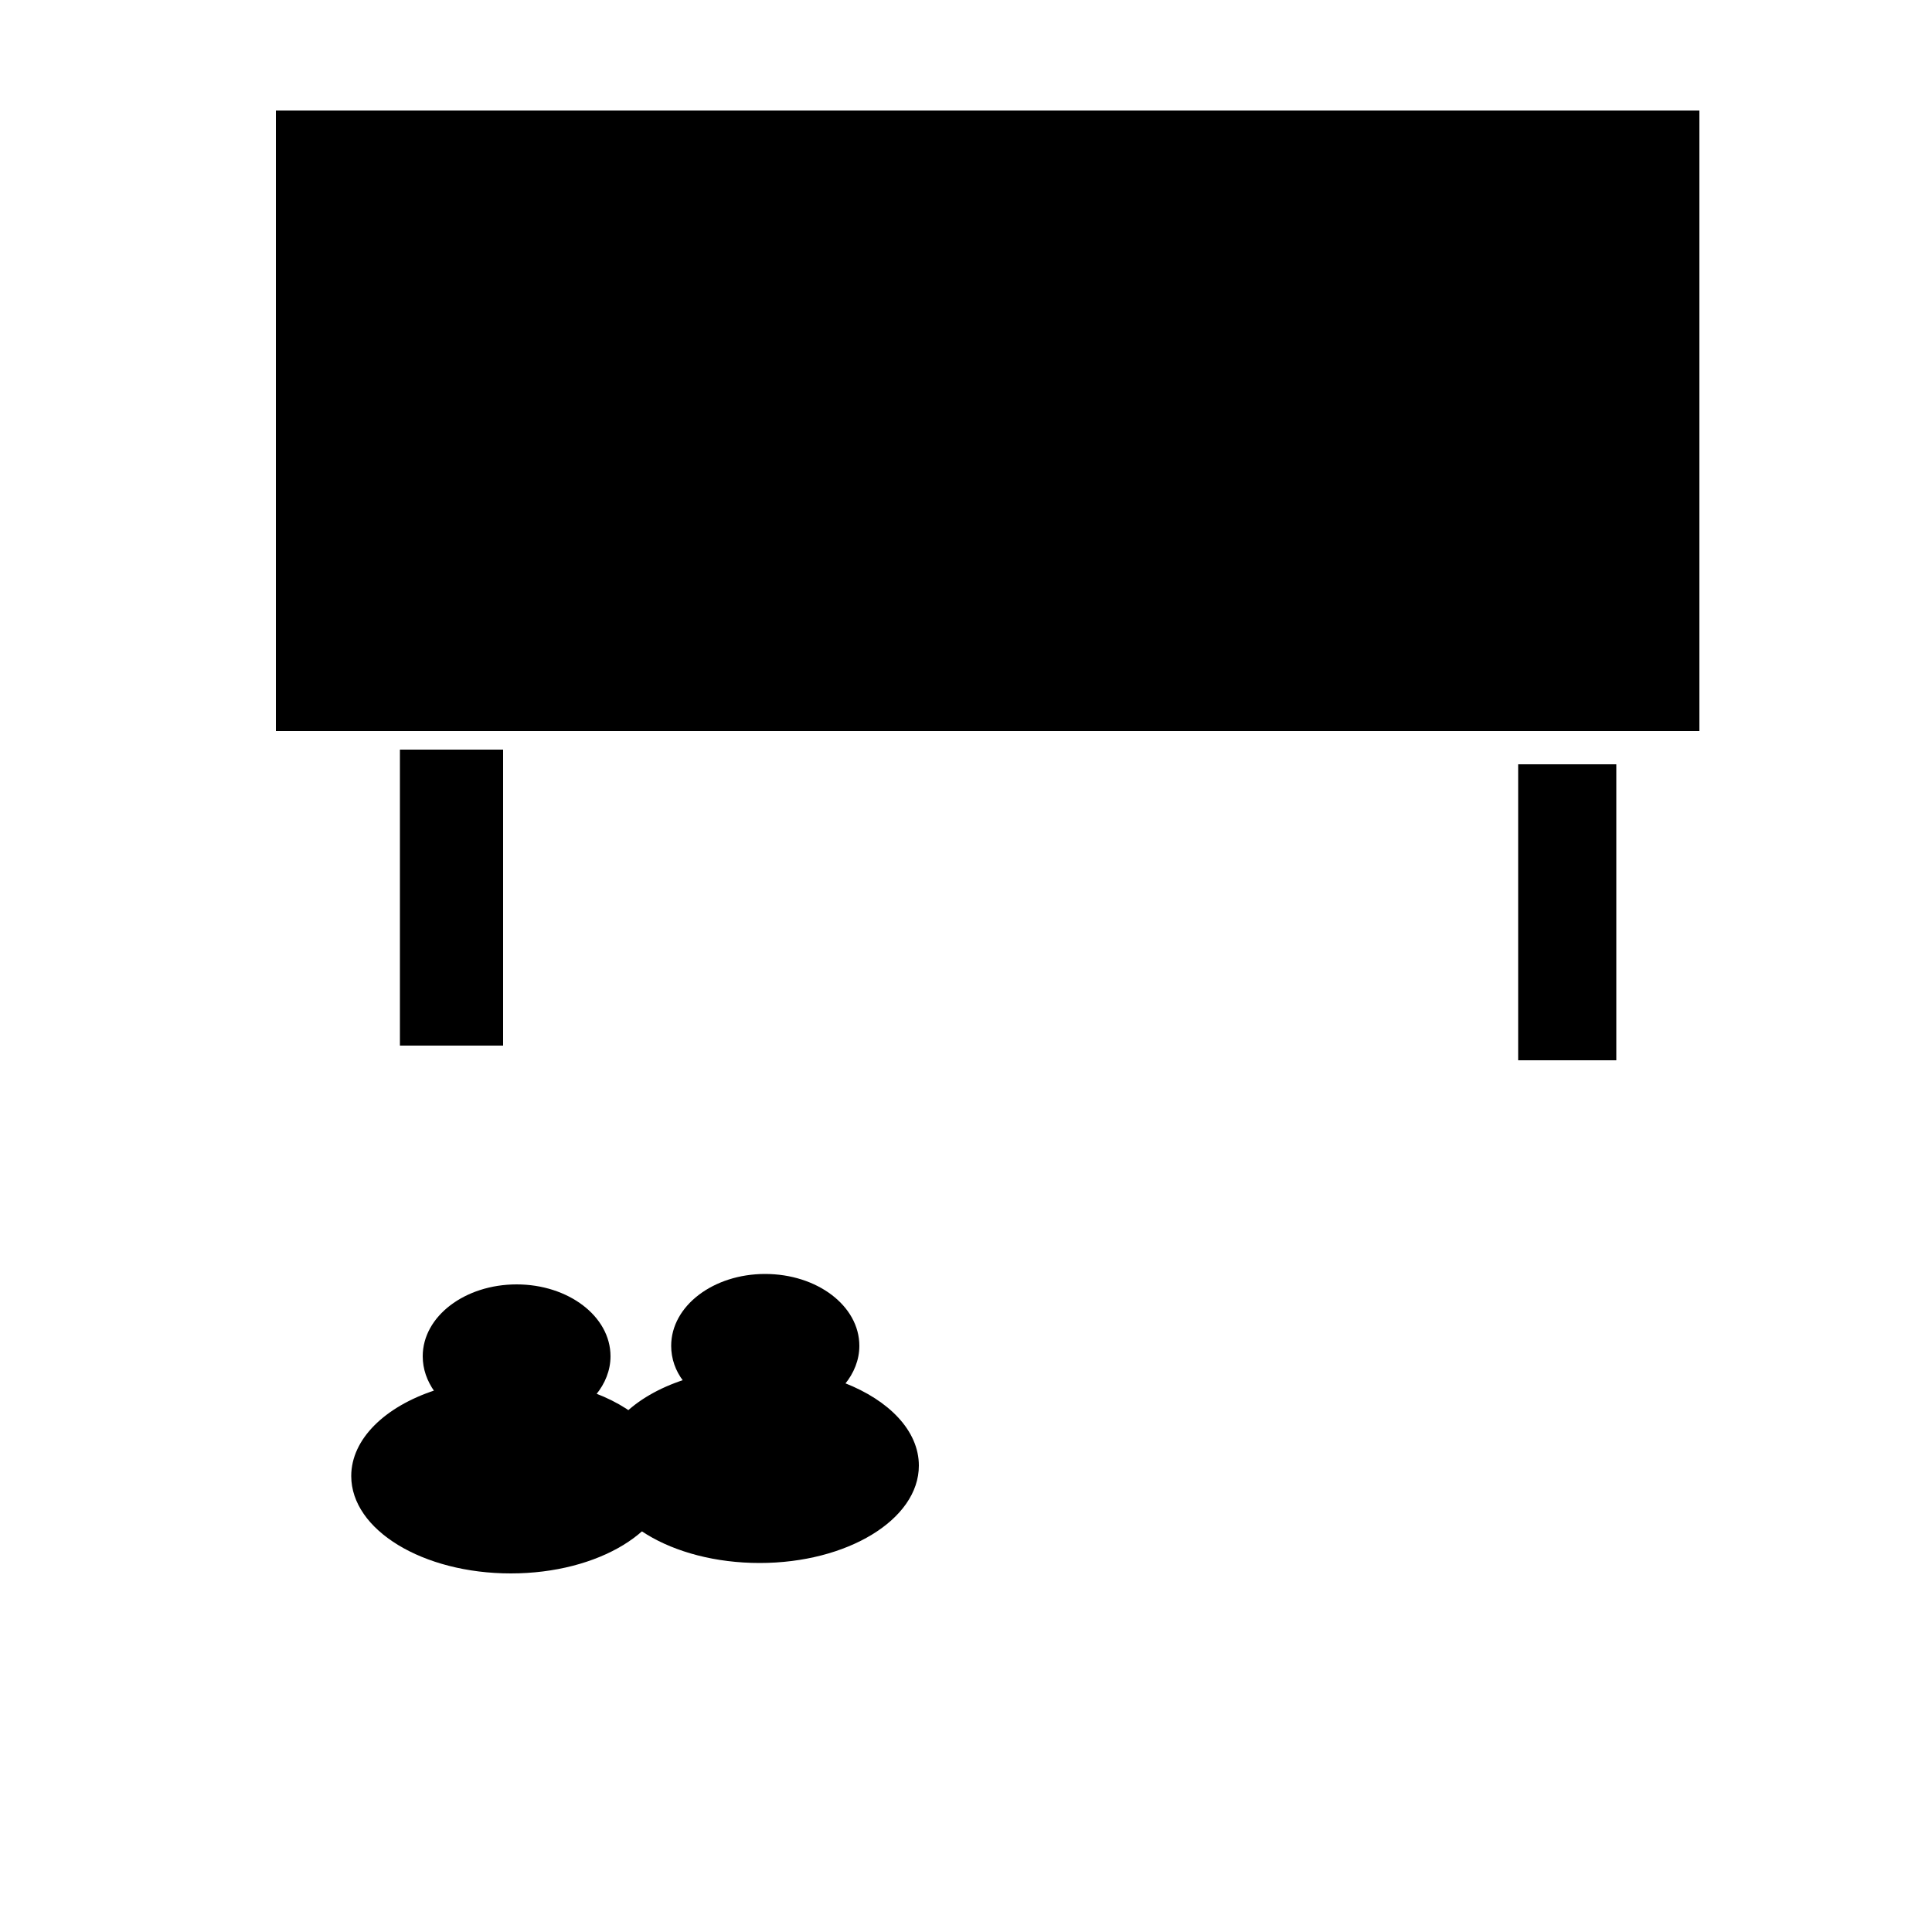 <svg version="1.2" xmlns="http://www.w3.org/2000/svg" viewBox="0 0 500 500" width="500" height="500"><style>.a{opacity:0;fill:#999;stroke:#000;stroke-width:20}.b{stroke:#000;stroke-width:.4}.c{stroke:#000}</style><path class="a" d="m351.1 346.8h67.2v63.1h-67.2z"/><path class="b" d="m157.8 351c0 3.6-1.4 7-3.7 9.8 11.5 4.4 19.1 12.3 19.1 21.2 0 13.8-18.3 25-41 25-22.7 0-41.1-11.2-41.1-25 0-9.5 8.7-17.8 21.5-22-1.9-2.7-3-5.7-3-9 0-10.2 10.8-18.4 24.1-18.4 13.3 0 24.1 8.2 24.1 18.4z"/><path class="b" d="m222.2 348.3c0 3.6-1.4 7-3.7 9.8 11.5 4.5 19.1 12.3 19.1 21.2 0 13.8-18.4 25-41 25-22.7 0-41.1-11.2-41.1-25 0-9.5 8.7-17.8 21.5-22-2-2.6-3.1-5.7-3.1-9 0-10.2 10.8-18.4 24.1-18.4 13.4 0 24.2 8.2 24.2 18.4z"/><path class="c" d="m104 194.5h25.7v75.6h-25.7z"/><path class="c" d="m393.4 198.3h24.4v75.6h-24.4z"/><path class="c" d="m71.9 29.1h367.4v159.6h-367.4z"/></svg>